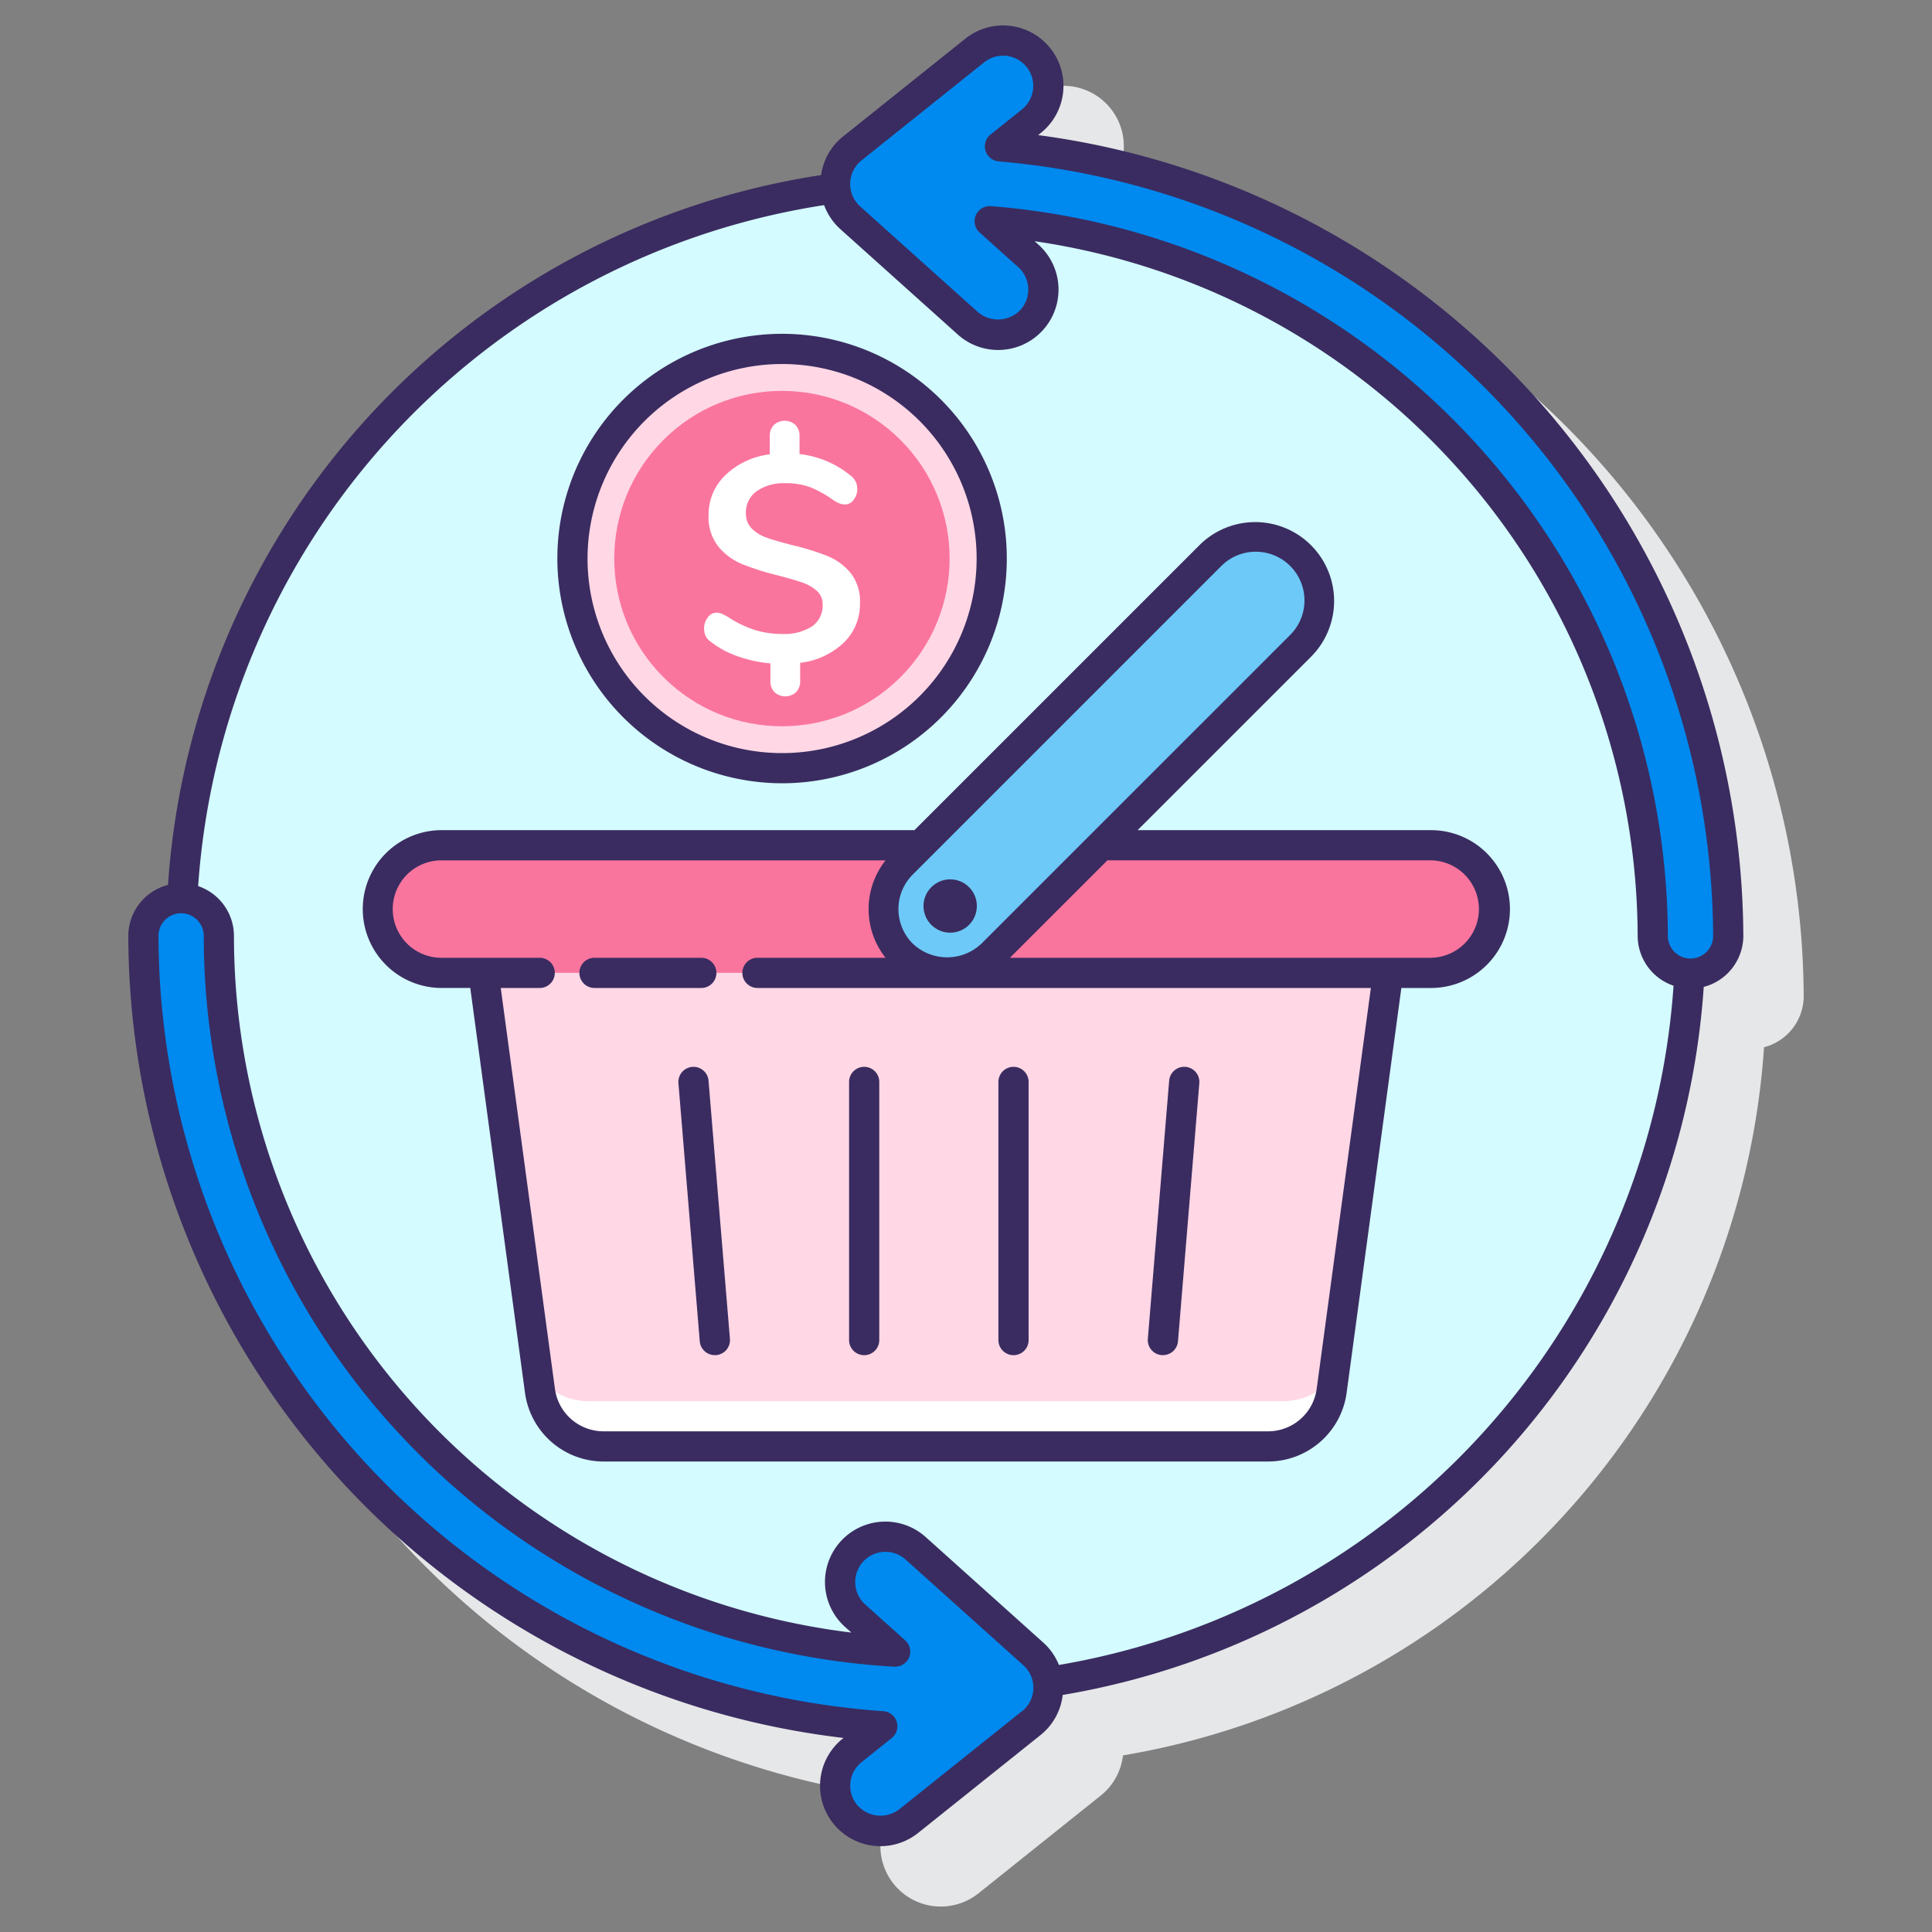 <svg height="512" viewBox="0 0 128 128" width="512" xmlns="http://www.w3.org/2000/svg"><rect x="0" y="0" width="128" height="128" fill="#808080" stroke="none"/><path d="m119.5 66.006a53.782 53.782 0 0 0 -46.721-53.055l.177-.141a4 4 0 0 0 -5-6.247l-8.127 6.5a3.972 3.972 0 0 0 -1.429 2.512 51.084 51.084 0 0 0 -43.276 47.055 3.5 3.5 0 0 0 -2.624 3.376 53.632 53.632 0 0 0 47.389 53.138l-.059.046a4 4 0 1 0 5 6.246l8.128-6.5a3.979 3.979 0 0 0 1.442-2.636 51.082 51.082 0 0 0 42.472-46.92 3.5 3.5 0 0 0 2.628-3.374z" fill="#e6e7e8"/><circle cx="62" cy="62.006" fill="#d4fbff" r="50"/><path d="m32.031 64.456 3.744 27.7a4.24 4.24 0 0 0 4.2 3.673h44.047a4.24 4.24 0 0 0 4.2-3.673l3.744-27.7z" fill="#ffd7e5"/><path d="m85.022 92.829h-46.044a4.234 4.234 0 0 1 -3.331-1.621l.128.948a4.24 4.24 0 0 0 4.2 3.673h44.047a4.24 4.24 0 0 0 4.2-3.673l.128-.948a4.234 4.234 0 0 1 -3.328 1.621z" fill="#fff"/><path d="m94.81 56h-65.62a4.228 4.228 0 0 0 0 8.455h65.62a4.228 4.228 0 0 0 0-8.455z" fill="#fa759e"/><path d="m86.15 36.828a4.227 4.227 0 0 0 -5.978 0l-20.412 20.412a4.227 4.227 0 0 0 5.979 5.978l20.411-20.411a4.228 4.228 0 0 0 0-5.979z" fill="#6dc9f7"/><circle cx="51.815" cy="37.006" fill="#ffd7e5" r="13.889" transform="matrix(.707 -.707 .707 .707 -10.991 47.477)"/><circle cx="51.815" cy="37.006" fill="#fa759e" r="11.111" transform="matrix(.707 -.707 .707 .707 -10.991 47.477)"/><path d="m55.9 42.58a5.025 5.025 0 0 1 -2.888 1.333v1.217a1 1 0 0 1 -.271.725 1.053 1.053 0 0 1 -1.43 0 1 1 0 0 1 -.27-.725v-1.178a8.761 8.761 0 0 1 -2.145-.464 6.159 6.159 0 0 1 -1.8-.966.975.975 0 0 1 -.347-.386 1.251 1.251 0 0 1 -.1-.522 1.127 1.127 0 0 1 .251-.714.694.694 0 0 1 .551-.309.935.935 0 0 1 .358.067 4.071 4.071 0 0 1 .434.223 7.161 7.161 0 0 0 1.749.85 5.993 5.993 0 0 0 1.808.269 3.409 3.409 0 0 0 2-.5 1.67 1.67 0 0 0 .7-1.449 1.162 1.162 0 0 0 -.386-.908 2.814 2.814 0 0 0 -.966-.551q-.579-.2-1.623-.473a17.632 17.632 0 0 1 -2.357-.744 4.085 4.085 0 0 1 -1.565-1.15 3.113 3.113 0 0 1 -.657-2.086 3.6 3.6 0 0 1 1.12-2.667 5.144 5.144 0 0 1 2.934-1.372v-1.219a1 1 0 0 1 .271-.725 1.053 1.053 0 0 1 1.43 0 1 1 0 0 1 .27.725v1.2a6.488 6.488 0 0 1 3.362 1.41 1.085 1.085 0 0 1 .464.909 1.125 1.125 0 0 1 -.242.714.706.706 0 0 1 -.57.309 1.021 1.021 0 0 1 -.338-.057 2.3 2.3 0 0 1 -.434-.232 7.376 7.376 0 0 0 -1.5-.841 4.532 4.532 0 0 0 -1.671-.28 3.134 3.134 0 0 0 -1.913.531 1.719 1.719 0 0 0 -.71 1.456 1.378 1.378 0 0 0 .406 1.034 2.674 2.674 0 0 0 1.024.608q.618.213 1.681.484a16.735 16.735 0 0 1 2.3.714 3.935 3.935 0 0 1 1.517 1.111 3.037 3.037 0 0 1 .628 2.02 3.529 3.529 0 0 1 -1.075 2.609z" fill="#fff"/><path d="m66.251 9.693 2.08-1.664a3 3 0 1 0 -3.748-4.685l-8.128 6.5a3 3 0 0 0 -.13 4.575l7.8 7a3 3 0 0 0 4.008-4.466l-2.562-2.3a47.553 47.553 0 0 1 43.929 47.353 2.5 2.5 0 0 0 5 0 52.56 52.56 0 0 0 -48.249-52.313z" fill="#0089ef"/><path d="m68.461 109.577-7.8-7a3 3 0 0 0 -4.008 4.466l2.649 2.377a47.557 47.557 0 0 1 -44.802-47.414 2.5 2.5 0 0 0 -5 0 52.559 52.559 0 0 0 48.953 52.367l-2 1.6a3 3 0 0 0 3.748 4.685l8.128-6.5a3 3 0 0 0 .13-4.575z" fill="#0089ef"/><g fill="#3a2c60"><path d="m94.81 55h-19.441l11.488-11.486a5.227 5.227 0 1 0 -7.392-7.393l-18.881 18.879h-31.394a5.228 5.228 0 0 0 0 10.455h1.967l3.627 26.835a5.259 5.259 0 0 0 5.194 4.539h44.044a5.259 5.259 0 0 0 5.194-4.539l3.627-26.834h1.967a5.228 5.228 0 0 0 0-10.456zm-13.931-17.465a3.228 3.228 0 1 1 4.564 4.565l-20.412 20.411a3.305 3.305 0 0 1 -4.564 0 3.231 3.231 0 0 1 0-4.564zm6.354 54.487a3.251 3.251 0 0 1 -3.211 2.807h-44.044a3.251 3.251 0 0 1 -3.211-2.807l-3.591-26.566h2.582a1 1 0 0 0 0-2h-6.568a3.228 3.228 0 0 1 0-6.455h29.48a5.2 5.2 0 0 0 0 6.455h-8.487a1 1 0 0 0 0 2h40.641zm7.577-28.566h-27.9l6.459-6.456h21.441a3.228 3.228 0 0 1 0 6.455z"/><path d="m47.464 64.456a1 1 0 0 0 -1-1h-7.078a1 1 0 0 0 0 2h7.078a1 1 0 0 0 1-1z"/><path d="m57.254 89.784a1 1 0 0 0 1-1v-17.104a1 1 0 0 0 -2 0v17.1a1 1 0 0 0 1 1.004z"/><path d="m45.863 70.684a1 1 0 0 0 -.915 1.079l1.413 17.1a1 1 0 0 0 1 .918.756.756 0 0 0 .083 0 1 1 0 0 0 .915-1.079l-1.417-17.102a1 1 0 0 0 -1.079-.916z"/><path d="m67.148 89.784a1 1 0 0 0 1-1v-17.104a1 1 0 0 0 -2 0v17.1a1 1 0 0 0 1 1.004z"/><path d="m76.962 89.78a.769.769 0 0 0 .083 0 1 1 0 0 0 1-.918l1.413-17.1a1 1 0 0 0 -1.998-.162l-1.413 17.1a1 1 0 0 0 .915 1.08z"/><circle cx="62.952" cy="60.026" r="1.767"/><path d="m51.814 51.894a14.889 14.889 0 1 0 -14.888-14.888 14.906 14.906 0 0 0 14.888 14.888zm0-27.777a12.889 12.889 0 1 1 -12.888 12.889 12.9 12.9 0 0 1 12.888-12.889z"/><path d="m115.5 62.006a53.782 53.782 0 0 0 -46.721-53.055l.177-.141a4 4 0 0 0 -5-6.247l-8.127 6.5a3.97 3.97 0 0 0 -1.429 2.537 51.065 51.065 0 0 0 -43.269 47.028 3.5 3.5 0 0 0 -2.631 3.378 53.632 53.632 0 0 0 47.389 53.138l-.059.046a4 4 0 1 0 5 6.246l8.128-6.5a3.978 3.978 0 0 0 1.449-2.641 51.074 51.074 0 0 0 42.47-46.91 3.5 3.5 0 0 0 2.623-3.379zm-47.794 51.366-8.128 6.5a2.045 2.045 0 0 1 -2.81-.312 2 2 0 0 1 .312-2.811l2-1.6a1 1 0 0 0 -.557-1.778 51.614 51.614 0 0 1 -48.023-51.365 1.5 1.5 0 0 1 3 0 48.508 48.508 0 0 0 45.751 48.417 1.016 1.016 0 0 0 .979-.614 1 1 0 0 0 -.255-1.128l-2.65-2.377a2 2 0 0 1 2.675-2.978l7.8 7a2 2 0 0 1 -.087 3.051zm2.451-3.064a3.986 3.986 0 0 0 -1.028-1.475l-7.8-7a4 4 0 0 0 -5.344 5.954l.417.374a46.51 46.51 0 0 1 -40.902-46.155 3.493 3.493 0 0 0 -2.372-3.3 49.063 49.063 0 0 1 41.472-45.116 3.986 3.986 0 0 0 1.059 1.576l7.8 7a4 4 0 0 0 5.341-5.958l-.253-.227a46.7 46.7 0 0 1 39.953 46.025 3.493 3.493 0 0 0 2.377 3.3 49.075 49.075 0 0 1 -40.72 45.002zm41.843-46.802a1.5 1.5 0 0 1 -1.5-1.5 48.678 48.678 0 0 0 -44.858-48.349q-.037 0-.075 0a1 1 0 0 0 -.667 1.743l2.562 2.3a2 2 0 0 1 .151 2.825 2.058 2.058 0 0 1 -2.823.153l-7.8-7a2 2 0 0 1 .087-3.05l8.128-6.5a2 2 0 1 1 2.5 3.123l-2.08 1.664a1 1 0 0 0 .545 1.777 51.751 51.751 0 0 1 47.33 51.314 1.5 1.5 0 0 1 -1.5 1.5z"/></g></svg>